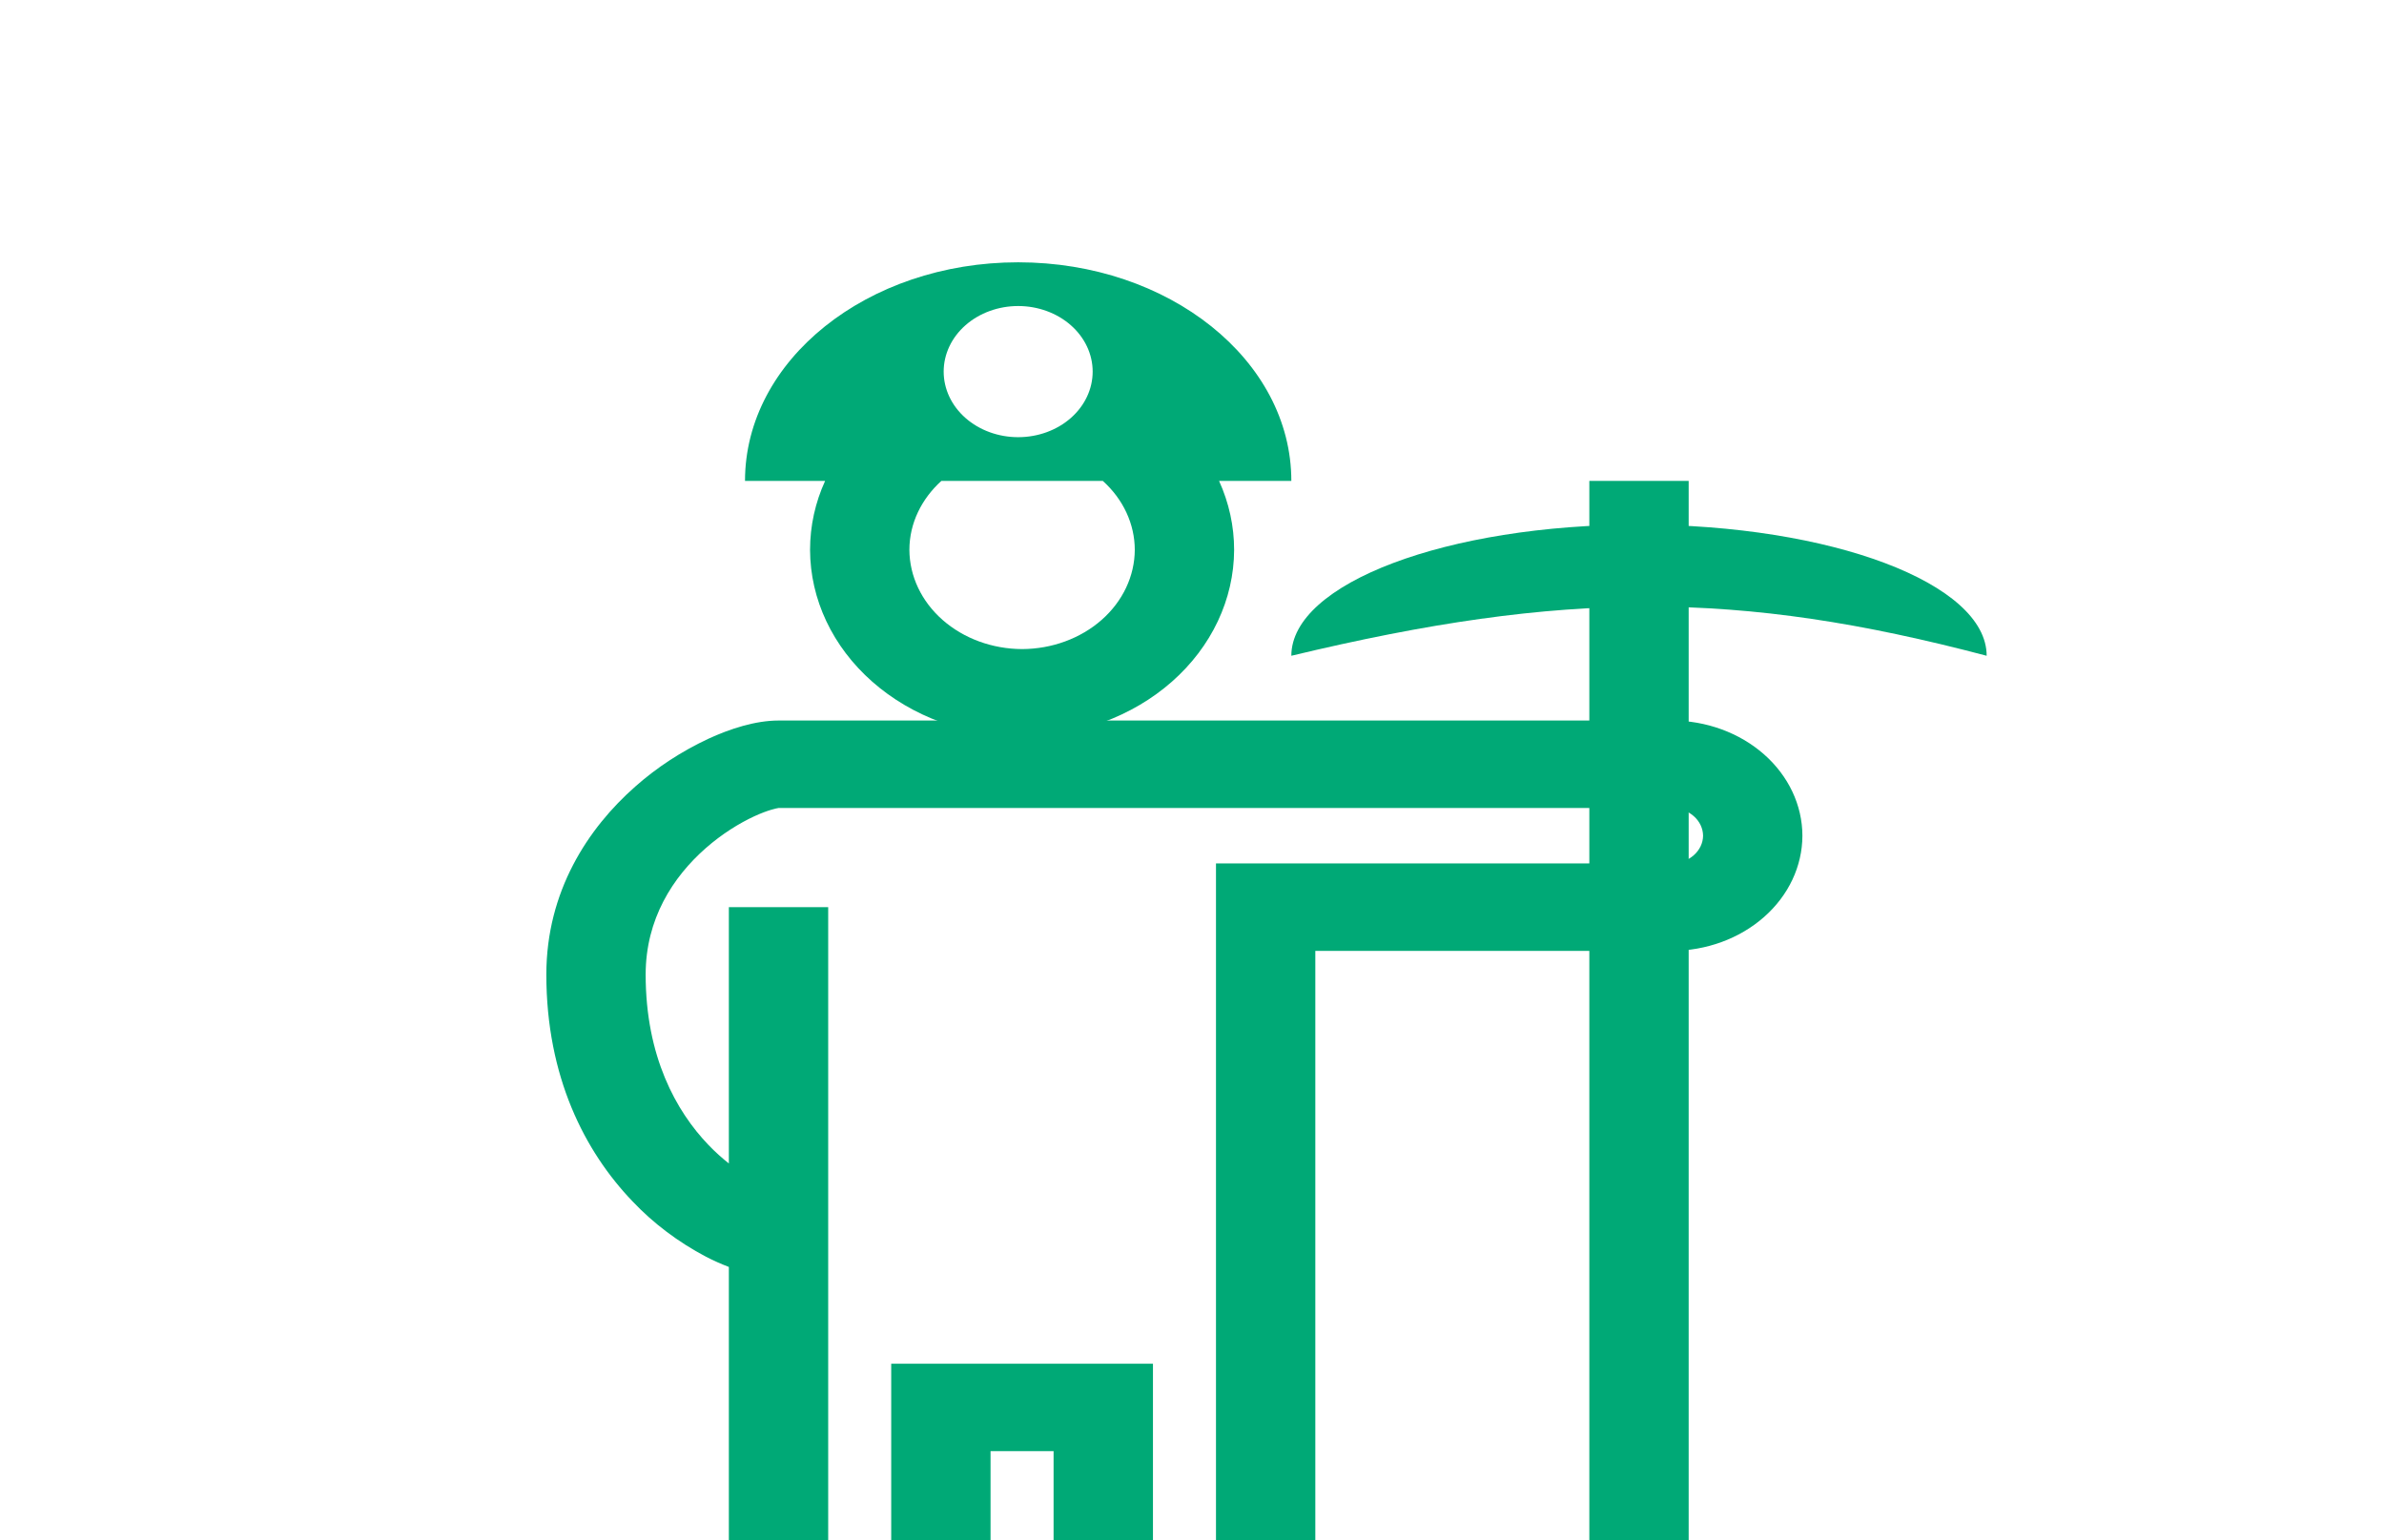 <svg width="195" height="126" viewBox="0 0 195 126" fill="none" xmlns="http://www.w3.org/2000/svg">
<g clip-path="url(#clip0_31_659)">
<path fill-rule="evenodd" clip-rule="evenodd" d="M57.716 69.387C55.047 71.736 52.812 75.169 52.812 79.718C52.812 86.413 55.299 90.893 57.947 93.654C58.504 94.234 59.065 94.734 59.617 95.17V74.204H67.742V144.349C67.748 144.95 68.021 145.524 68.504 145.949C68.986 146.374 69.639 146.615 70.322 146.62C71.004 146.614 71.656 146.373 72.138 145.948C72.619 145.523 72.892 144.949 72.897 144.349V111.549H94.307V144.349C94.312 144.949 94.585 145.523 95.067 145.948C95.549 146.373 96.201 146.614 96.882 146.62C97.565 146.615 98.218 146.374 98.701 145.949C99.183 145.524 99.457 144.95 99.462 144.349V70.628H136.723C137.405 70.623 138.058 70.383 138.54 69.959C139.023 69.535 139.297 68.961 139.303 68.361C139.298 67.76 139.024 67.185 138.542 66.76C138.059 66.335 137.406 66.094 136.723 66.09H63.68L63.659 66.097C63.538 66.118 62.859 66.236 61.693 66.773C60.483 67.334 59.061 68.203 57.716 69.387ZM59.617 103.635C58.977 103.39 58.355 103.112 57.752 102.802C55.473 101.6 53.44 100.068 51.74 98.271C47.84 94.205 44.688 88.09 44.688 79.718C44.688 72.913 48.092 67.742 51.976 64.327C53.726 62.778 55.729 61.468 57.919 60.44C59.723 59.606 61.803 58.938 63.68 58.938H136.723C139.561 58.942 142.281 59.937 144.287 61.703C146.293 63.469 147.423 65.863 147.428 68.361C147.422 70.858 146.292 73.251 144.285 75.016C142.279 76.781 139.56 77.775 136.723 77.78H107.587V144.349C107.582 146.846 106.452 149.24 104.446 151.007C102.44 152.773 99.72 153.767 96.882 153.772C94.045 153.767 91.325 152.773 89.319 151.007C87.313 149.24 86.183 146.846 86.178 144.349V118.701H81.022V144.349C81.017 146.846 79.888 149.239 77.883 151.005C75.877 152.771 73.159 153.766 70.322 153.772C67.484 153.767 64.765 152.773 62.758 151.007C60.752 149.24 59.623 146.846 59.617 144.349V103.635Z" fill="#00A976"/>
<path d="M138.125 39.337V146.62H130V39.337H138.125Z" fill="#00A976"/>
<path d="M105.625 53.641C105.625 47.716 118.357 42.913 134.062 42.913C149.768 42.913 162.5 47.716 162.5 53.641C142.188 48.277 127.969 48.277 105.625 53.641Z" fill="#00A976"/>
<path fill-rule="evenodd" clip-rule="evenodd" d="M105.625 39.337H99.714C100.528 41.132 100.946 43.047 100.945 44.98C100.933 49.026 99.102 52.904 95.851 55.765C92.6 58.626 88.195 60.237 83.598 60.246C79.002 60.236 74.597 58.624 71.348 55.762C68.099 52.9 66.269 49.022 66.259 44.977C66.259 42.988 66.694 41.086 67.49 39.337H60.938C60.938 29.463 70.939 21.456 83.281 21.456C95.623 21.456 105.625 29.463 105.625 39.337ZM90.204 39.337H77.001C75.384 40.803 74.384 42.795 74.384 44.98C74.395 47.129 75.37 49.188 77.096 50.707C78.822 52.227 81.161 53.085 83.602 53.094C86.044 53.085 88.383 52.226 90.11 50.706C91.836 49.185 92.81 47.126 92.82 44.977C92.817 42.868 91.878 40.844 90.204 39.337ZM83.281 35.761C84.897 35.761 86.447 35.196 87.59 34.19C88.733 33.184 89.375 31.819 89.375 30.397C89.375 28.974 88.733 27.61 87.59 26.604C86.447 25.598 84.897 25.033 83.281 25.033C81.665 25.033 80.115 25.598 78.972 26.604C77.829 27.61 77.188 28.974 77.188 30.397C77.188 31.819 77.829 33.184 78.972 34.19C80.115 35.196 81.665 35.761 83.281 35.761Z" fill="#00A976"/>
</g>
<defs>
<clipPath id="clip0_31_659">
<rect width="195" height="126" fill="white"/>
</clipPath>
</defs>
</svg>
